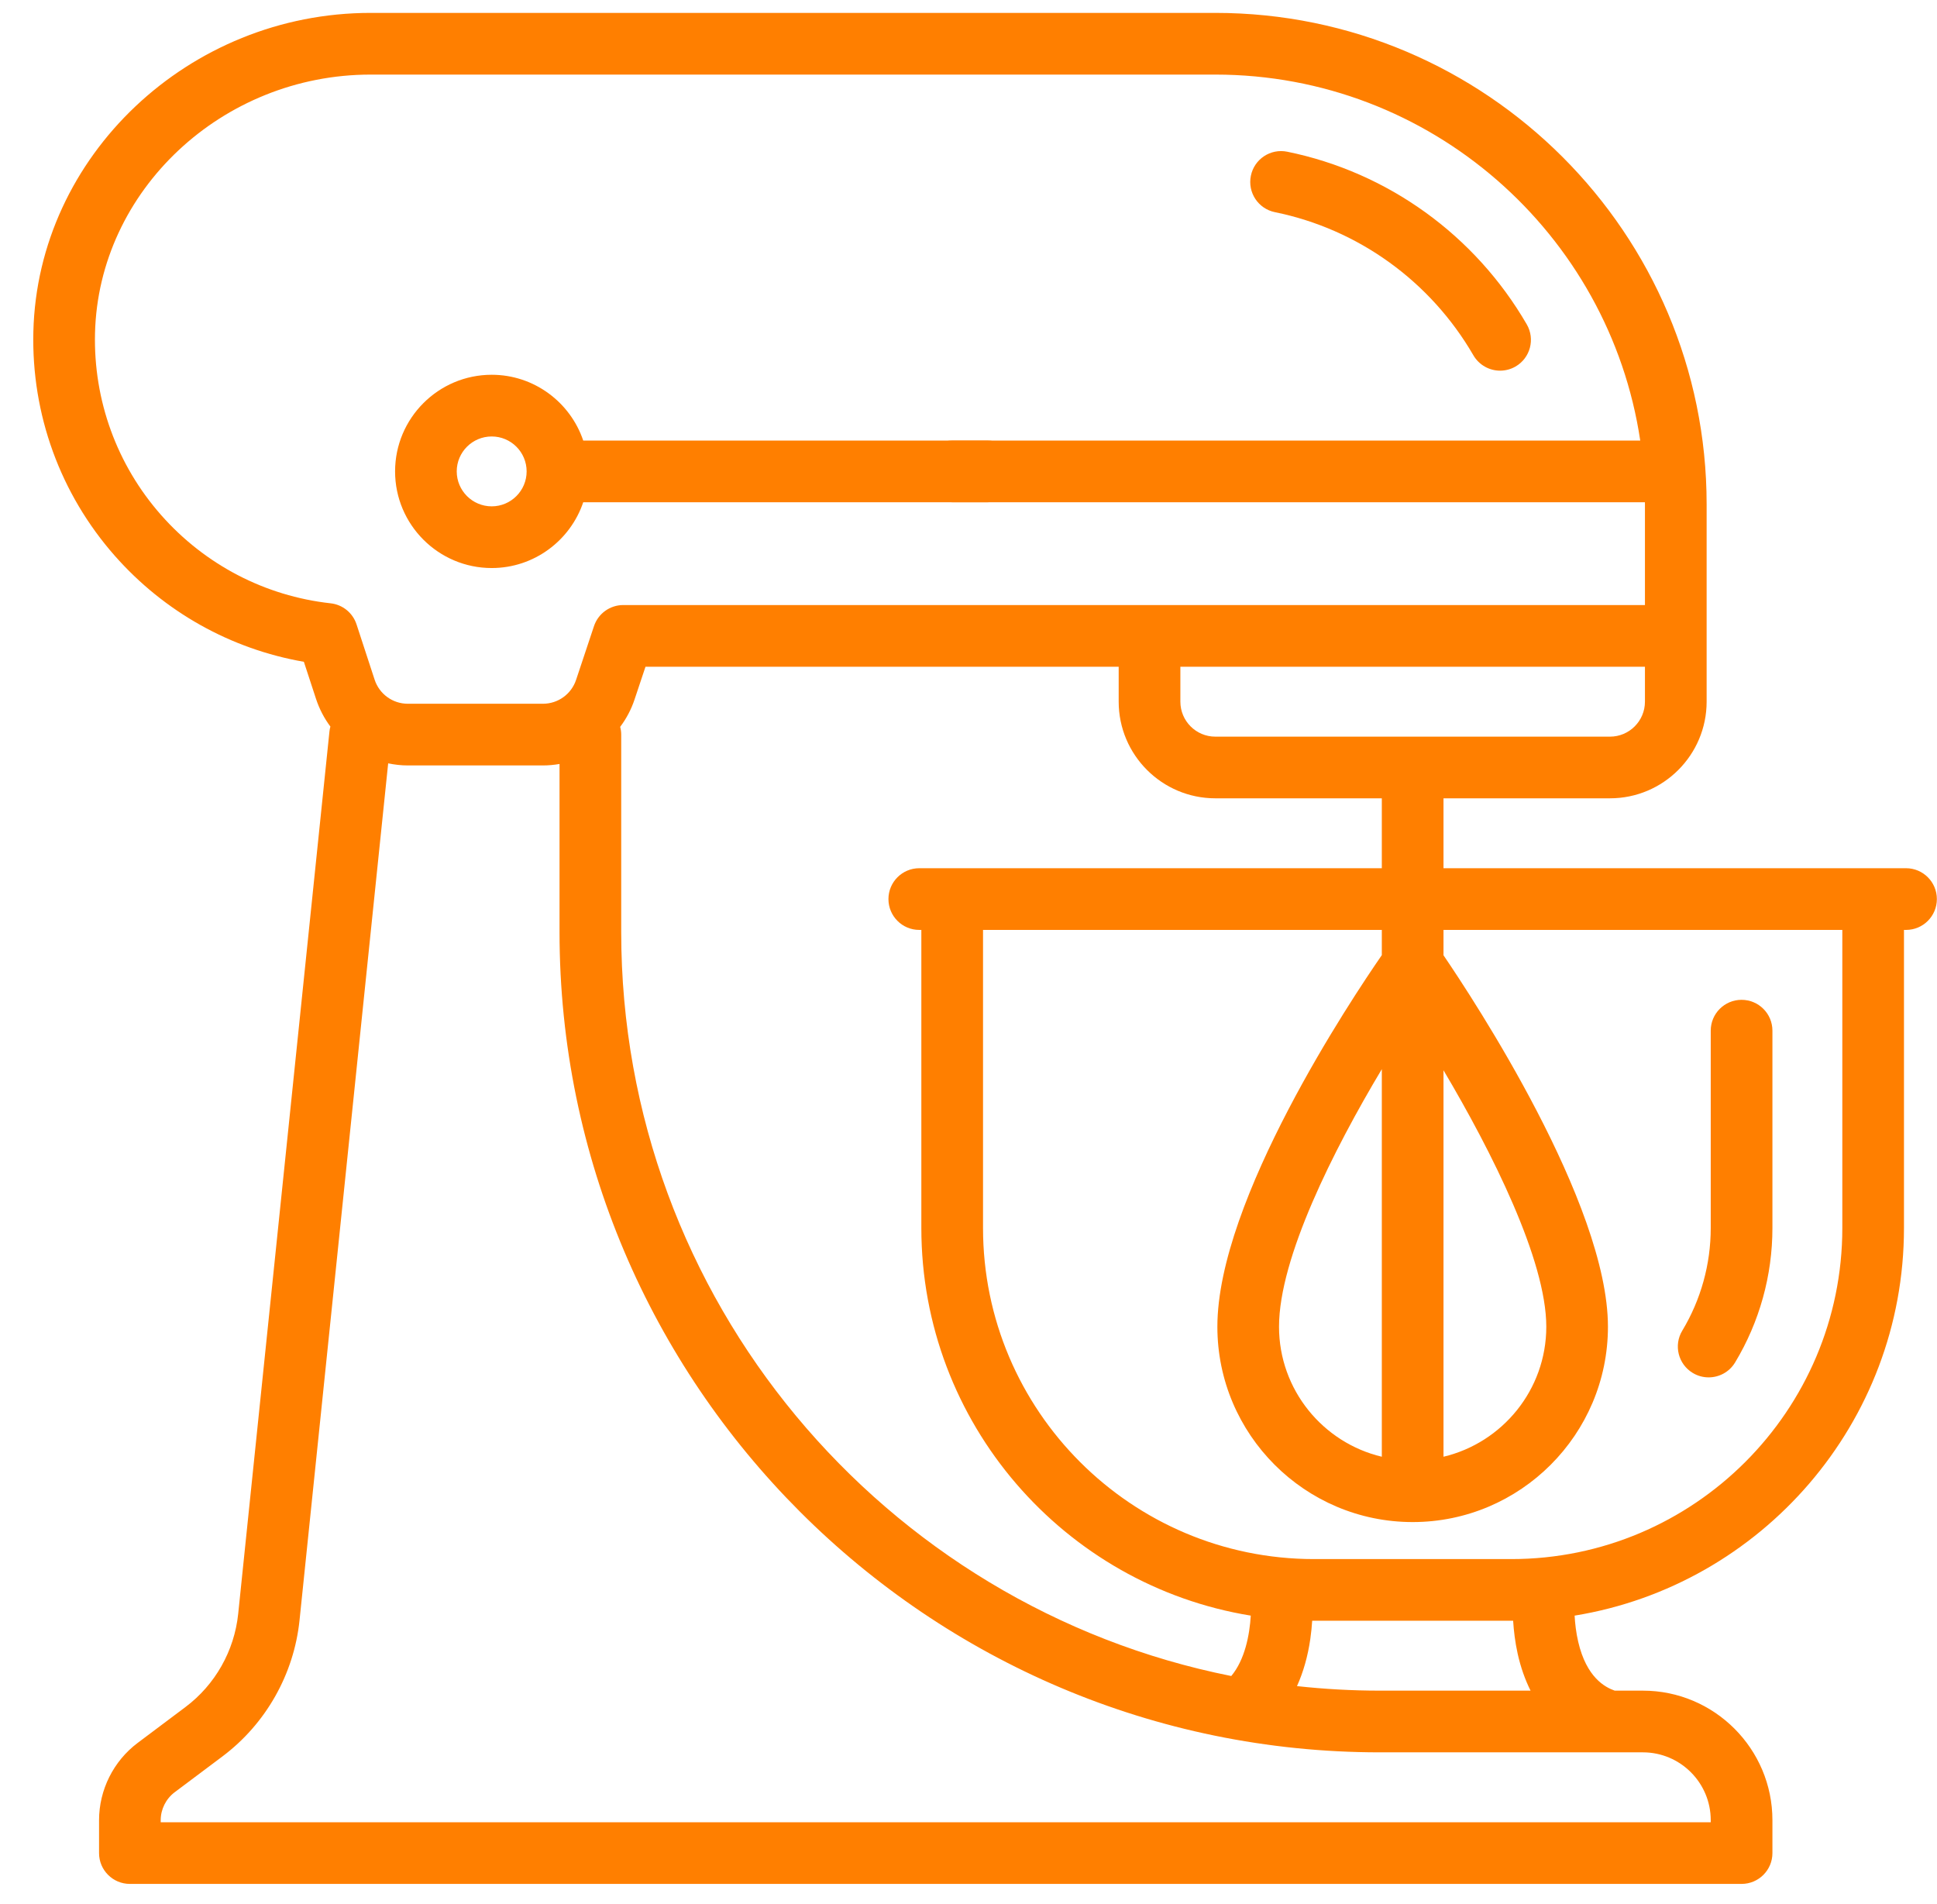 <svg width="58" height="57" viewBox="0 0 58 57" fill="none" xmlns="http://www.w3.org/2000/svg">
<path d="M14.723 17.006C15.995 17.006 17.078 16.18 17.464 15.036H29.572C30.082 15.036 30.495 14.623 30.495 14.113C30.495 13.603 30.082 13.19 29.572 13.19H17.464C17.078 12.046 15.995 11.22 14.723 11.22C13.128 11.22 11.83 12.518 11.83 14.113C11.83 15.708 13.128 17.006 14.723 17.006ZM14.723 13.067C15.3 13.067 15.769 13.536 15.769 14.113C15.769 14.69 15.3 15.159 14.723 15.159C14.146 15.159 13.676 14.69 13.676 14.113C13.676 13.536 14.146 13.067 14.723 13.067Z" fill="#FF7F00"/>
<path d="M57.073 25.993H43.223V23.9H48.209C49.804 23.9 51.102 22.602 51.102 21.007V15.098C51.102 6.986 44.502 0.386 36.39 0.386H11.097C5.656 0.386 1.126 4.668 0.999 9.932C0.939 12.405 1.805 14.787 3.437 16.639C4.919 18.32 6.912 19.433 9.099 19.813L9.462 20.921C9.562 21.226 9.709 21.506 9.893 21.752C9.88 21.799 9.87 21.847 9.865 21.897L7.132 48.317C7.017 49.423 6.442 50.44 5.553 51.106L4.123 52.179C3.398 52.722 2.966 53.587 2.966 54.493V55.478C2.966 55.988 3.379 56.401 3.889 56.401H52.148C52.658 56.401 53.072 55.988 53.072 55.478V54.493C53.072 52.355 51.332 50.615 49.194 50.615H48.35C48.058 50.513 47.506 50.22 47.257 49.154C47.192 48.875 47.162 48.602 47.149 48.369C52.734 47.46 57.011 42.603 57.011 36.765V27.84H57.073C57.583 27.84 57.996 27.427 57.996 26.916C57.996 26.407 57.583 25.993 57.073 25.993ZM41.376 25.993H27.526C27.016 25.993 26.603 26.407 26.603 26.916C26.603 27.427 27.016 27.84 27.526 27.84H27.588V36.765C27.588 42.604 31.866 47.461 37.452 48.369C37.418 48.944 37.276 49.691 36.868 50.177C26.465 48.104 18.601 38.904 18.601 27.901V21.992C18.601 21.912 18.59 21.835 18.57 21.761C18.754 21.516 18.902 21.239 19.002 20.937L19.328 19.961H33.497V21.007C33.497 22.602 34.795 23.9 36.39 23.9H41.376L41.376 25.993ZM48.209 22.054H36.39C35.813 22.054 35.344 21.584 35.344 21.007V19.961H49.255V21.007C49.255 21.584 48.786 22.054 48.209 22.054ZM4.822 15.417C3.499 13.916 2.797 11.984 2.845 9.977C2.948 5.707 6.65 2.233 11.097 2.233H36.39C42.836 2.233 48.189 6.998 49.114 13.19H28.511C28.001 13.19 27.588 13.603 27.588 14.113C27.588 14.623 28.001 15.036 28.511 15.036H49.254C49.255 15.057 49.255 15.077 49.255 15.098V18.114H18.662C18.265 18.114 17.912 18.368 17.786 18.745L17.25 20.353C17.108 20.781 16.709 21.069 16.258 21.069H12.212C11.758 21.069 11.358 20.779 11.217 20.347L10.676 18.693C10.563 18.348 10.26 18.102 9.9 18.062C7.937 17.845 6.134 16.906 4.822 15.417ZM51.225 54.493V54.555H4.812V54.493C4.812 54.166 4.969 53.853 5.231 53.656L6.661 52.584C7.96 51.609 8.802 50.123 8.969 48.507L11.623 22.853C11.814 22.893 12.011 22.916 12.212 22.916H16.258C16.426 22.916 16.592 22.9 16.754 22.872V27.901C16.754 41.444 27.772 52.462 41.315 52.462H48.206L48.209 52.462L48.212 52.462H49.194C50.314 52.462 51.225 53.373 51.225 54.493ZM45.445 49.515C45.535 49.917 45.665 50.284 45.83 50.615H41.315C40.477 50.615 39.65 50.568 38.836 50.479C39.025 50.061 39.16 49.588 39.235 49.068C39.263 48.875 39.28 48.692 39.291 48.522C39.309 48.522 39.327 48.522 39.345 48.522H45.254C45.272 48.522 45.29 48.522 45.308 48.522C45.327 48.819 45.366 49.159 45.445 49.515ZM55.165 36.765C55.165 42.23 50.719 46.676 45.254 46.676H39.345C33.88 46.676 29.435 42.23 29.435 36.765V27.84H41.376V28.595C40.473 29.9 36.452 35.922 36.452 39.72C36.452 42.944 39.075 45.568 42.3 45.568C45.524 45.568 48.147 42.944 48.147 39.72C48.147 36.03 44.116 29.91 43.223 28.599V27.84H55.165V36.765ZM38.298 39.72C38.298 37.661 39.93 34.426 41.376 32.009V43.612C39.614 43.194 38.298 41.608 38.298 39.72ZM43.223 32.042C44.67 34.483 46.301 37.727 46.301 39.72C46.301 41.608 44.985 43.194 43.223 43.612V32.042Z" fill="#FF7F00"/>
<path d="M38.175 6.352C40.668 6.859 42.834 8.421 44.118 10.637C44.29 10.932 44.6 11.097 44.918 11.097C45.075 11.097 45.235 11.057 45.38 10.973C45.822 10.717 45.972 10.152 45.716 9.711C44.167 7.039 41.553 5.155 38.544 4.542C38.044 4.44 37.556 4.763 37.455 5.263C37.353 5.762 37.675 6.25 38.175 6.352Z" fill="#FF7F00"/>
<path d="M50.687 41.104C50.836 41.194 51 41.236 51.163 41.236C51.476 41.236 51.781 41.077 51.954 40.79C52.685 39.577 53.072 38.185 53.072 36.765V30.856C53.072 30.346 52.658 29.933 52.148 29.933C51.638 29.933 51.225 30.346 51.225 30.856V36.765C51.225 37.849 50.93 38.911 50.373 39.837C50.109 40.273 50.25 40.841 50.687 41.104Z" fill="#FF7F00"/>
</svg>
